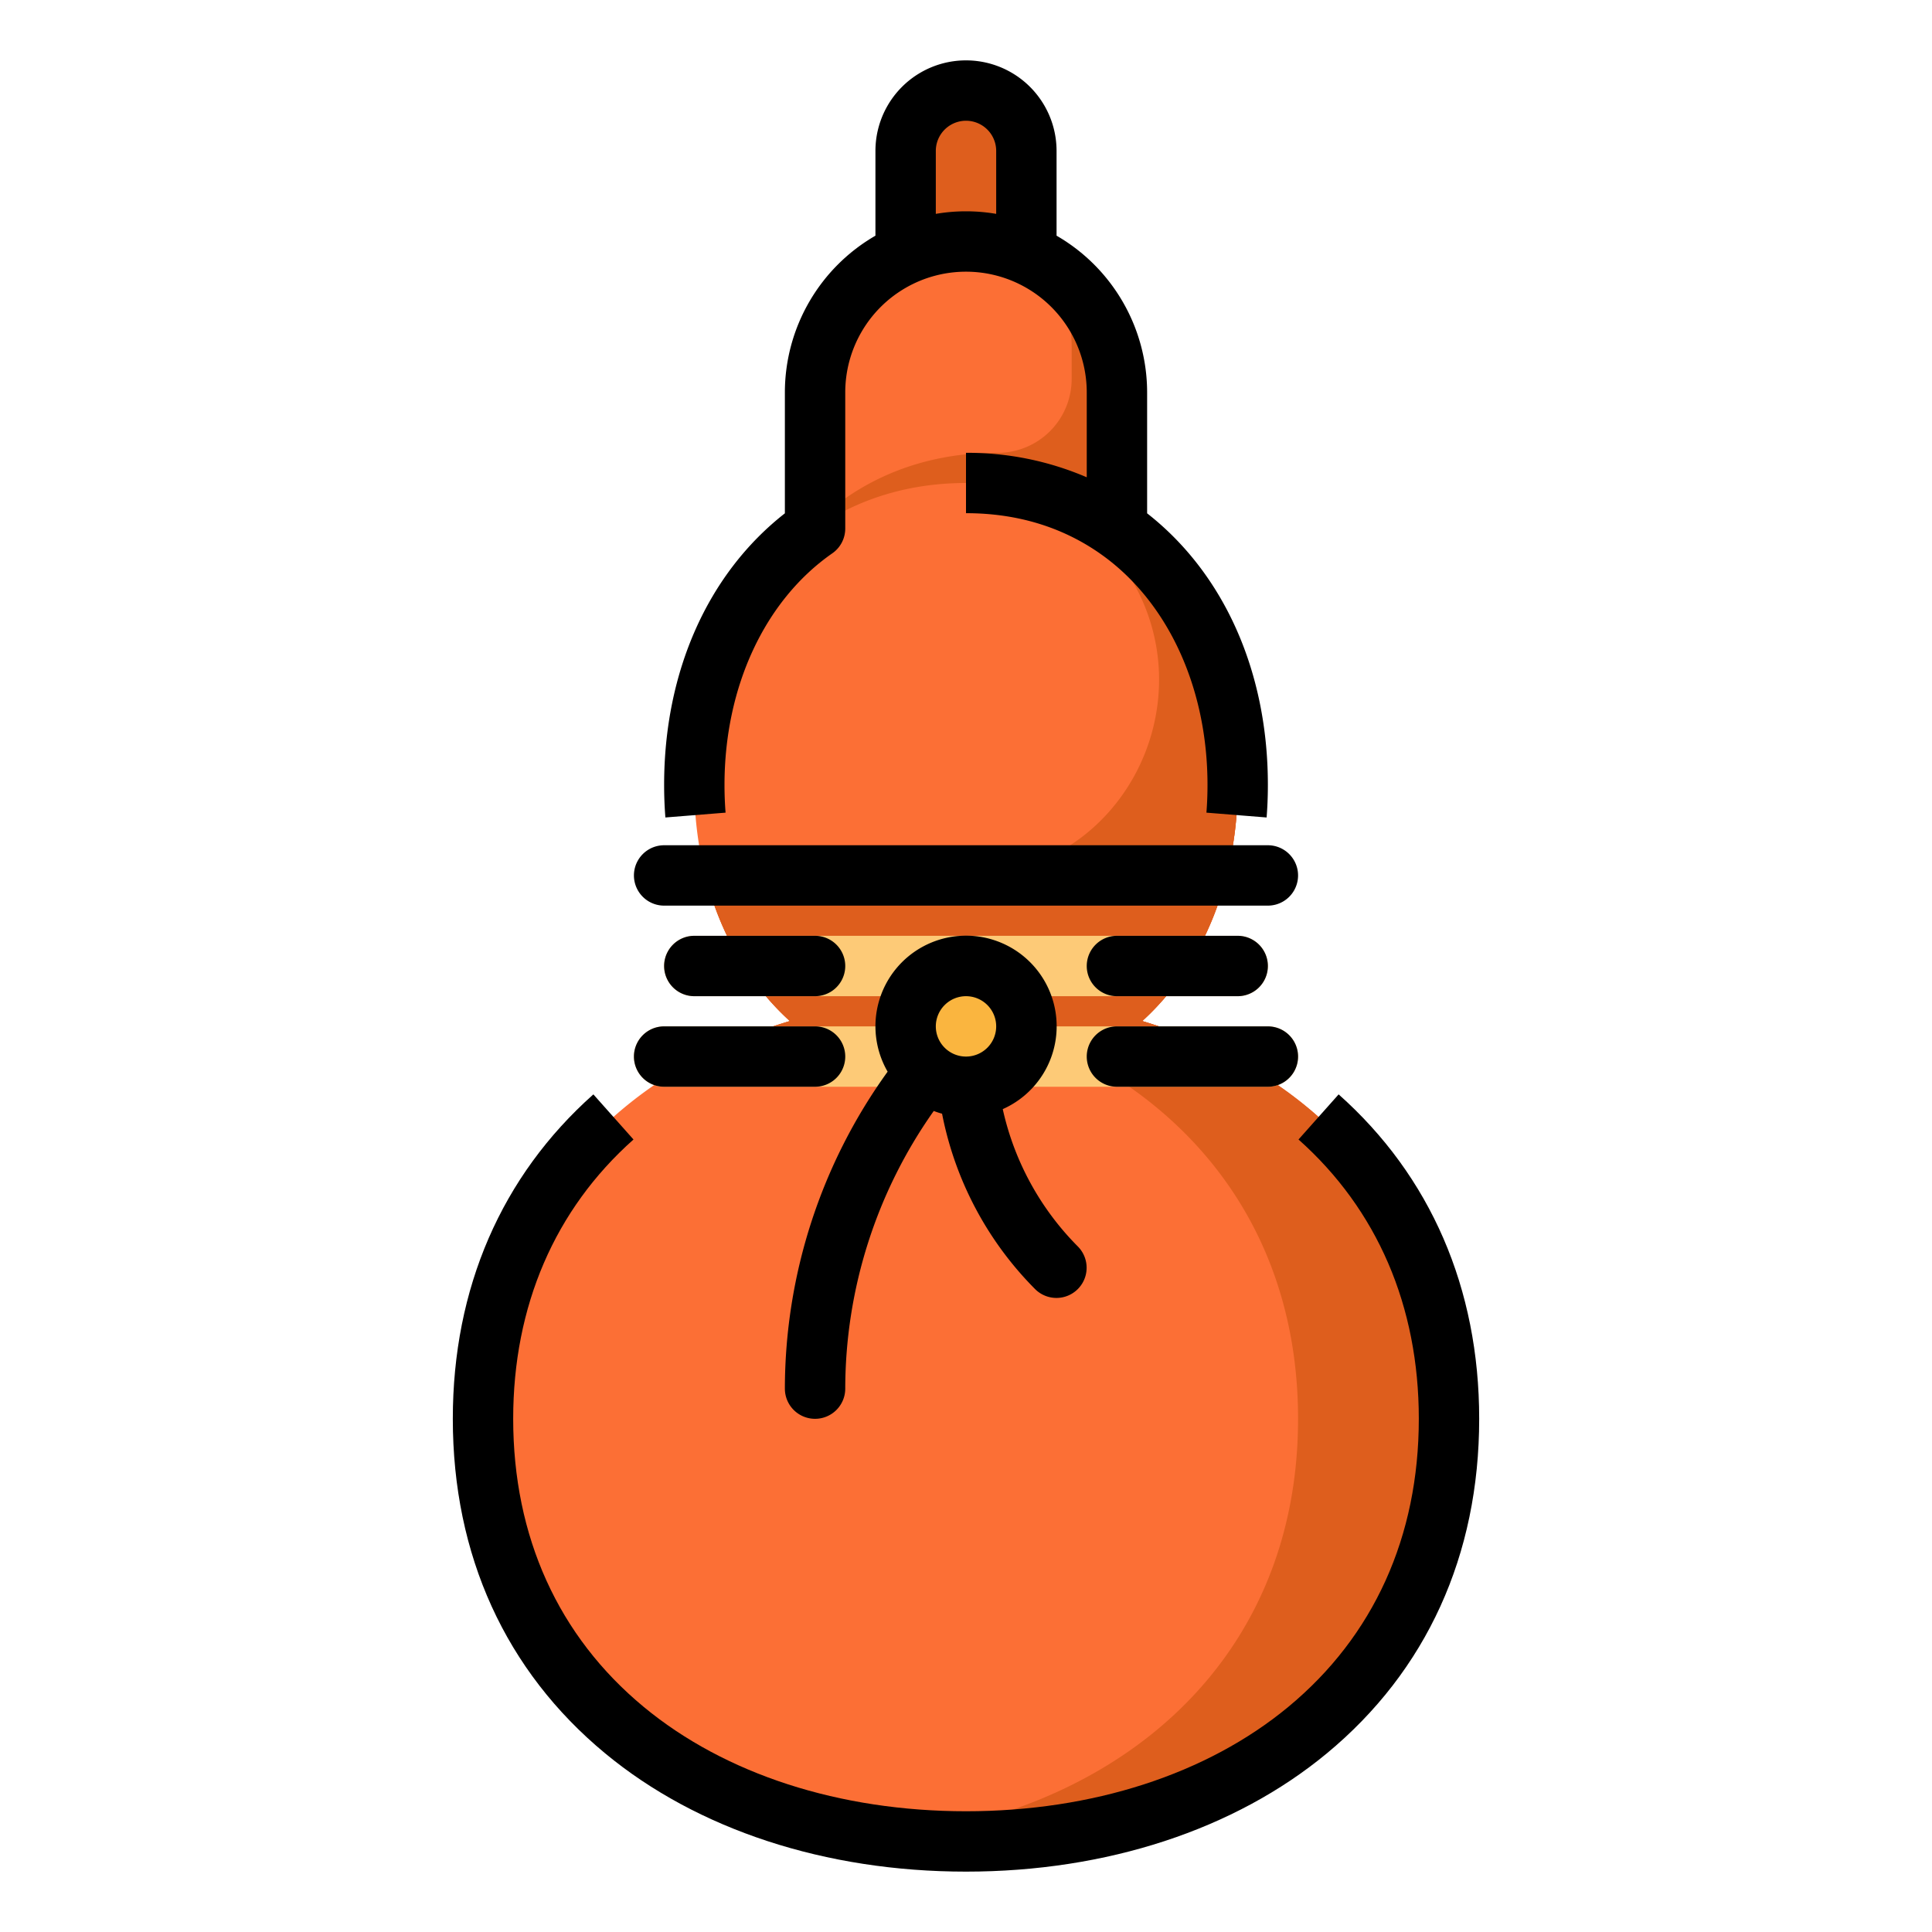 <?xml version="1.0"?>
<svg xmlns="http://www.w3.org/2000/svg" viewBox="0 0 512 512" width="512" height="512"><g id="Fill_out_line" data-name="Fill out line"><path d="M256,24h0a16,16,0,0,0-16,16V80h32V40A16,16,0,0,0,256,24Z" style="fill:#de5e1d"/><path d="M296,104v40H216V104a40,40,0,0,1,80,0Z" style="fill:#fc6f35"/><path d="M277.62,70.35A39.718,39.718,0,0,1,284,92v8.503a19.581,19.581,0,0,1-19.787,19.498L264,120c-19.53,0-35.86,7-48,18.63V144h80V104A39.958,39.958,0,0,0,277.62,70.35Z" style="fill:#de5e1d"/><path d="M384,376c0,70.69-57.31,112-128,112a172.669,172.669,0,0,1-20-1.14C174.81,479.77,128,439.88,128,376c0-44.83,23.05-77.85,57.96-96A144.262,144.262,0,0,1,236,265.14,172.797,172.797,0,0,1,256,264c25.85,0,49.92,5.53,70.04,16C360.95,298.15,384,331.17,384,376Z" style="fill:#fc6f35"/><path d="M328,208a97.765,97.765,0,0,1-2.92,24c-5.33,21.12-17.81,38.46-35.74,48A70.323,70.323,0,0,1,256,288a75.125,75.125,0,0,1-16-1.68A67.017,67.017,0,0,1,222.66,280c-17.93-9.54-30.41-26.88-35.74-48A97.765,97.765,0,0,1,184,208c0-44.18,27.82-80,72-80a72.65,72.65,0,0,1,23.59,3.79C309.85,142.09,328,172.32,328,208Z" style="fill:#fc6f35"/><path d="M384,376c0,70.69-57.31,112-128,112a172.669,172.669,0,0,1-20-1.14c61.19-7.09,108-46.98,108-110.86,0-44.83-23.05-77.85-57.96-96A144.262,144.262,0,0,0,236,265.14,172.797,172.797,0,0,1,256,264c25.85,0,49.92,5.53,70.04,16C360.95,298.15,384,331.17,384,376Z" style="fill:#de5e1d"/><path d="M303.14,270.19c-.15.14-.3.27-.45.41-.01-.01-.01-.01-.02-.01C302.82,270.45,302.98,270.32,303.14,270.19Z" style="fill:#de5e1d"/><path d="M302.69,270.6A133.548,133.548,0,0,1,326.04,280H185.96a133.782,133.782,0,0,1,23.37-9.41c-10.82-9.82-18.52-23.19-22.41-38.59H256a56.027,56.027,0,0,0,55.07-45.76v-.01c-3.16-23.03-14.28-42.67-31.48-54.44C309.85,142.09,328,172.32,328,208a97.765,97.765,0,0,1-2.92,24C321.26,247.14,313.76,260.34,303.22,270.12a.176.176,0,0,0-.08.07c-.16.13-.32.26-.47.4C302.68,270.59,302.68,270.59,302.69,270.6Z" style="fill:#de5e1d"/><path d="M302.69,270.6A133.548,133.548,0,0,1,326.04,280H185.96a133.782,133.782,0,0,1,23.37-9.41c-10.82-9.82-18.52-23.19-22.41-38.59H256q1.029,0,2.048-.037c39.699-1.429,62.145-46.101,41.008-79.735a69.195,69.195,0,0,0-19.466-20.438C309.85,142.09,328,172.32,328,208a97.765,97.765,0,0,1-2.92,24C321.26,247.14,313.76,260.34,303.22,270.12a.176.176,0,0,0-.08.07C302.99,270.33,302.84,270.46,302.69,270.6Z" style="fill:#de5e1d"/><path d="M336,288H176a8,8,0,0,1,0-16H336a8,8,0,0,1,0,16Z" style="fill:#fdca77"/><path d="M328,264H184a8,8,0,0,1,0-16H328a8,8,0,0,1,0,16Z" style="fill:#fdca77"/><circle cx="256" cy="272" r="16" style="fill:#fab53f"/><path d="M354.752,290.021l-10.633,11.956C364.976,320.526,376,346.123,376,376c0,31.225-11.961,57.625-34.59,76.346C319.854,470.179,289.522,480,256,480s-63.854-9.821-85.41-27.654C147.961,433.625,136,407.225,136,376c0-29.877,11.024-55.474,31.881-74.022l-10.633-11.956C132.88,311.692,120,341.423,120,376c0,36.15,13.967,66.812,40.391,88.674C184.809,484.875,218.764,496,256,496s71.191-11.125,95.609-31.326C378.033,442.812,392,412.15,392,376,392,341.423,379.12,311.692,354.752,290.021Z"/><path d="M192.285,215.36C192.096,213.003,192,210.527,192,208c0-25.975,10.681-48.914,28.569-61.364A8,8,0,0,0,224,140.07V104a32,32,0,0,1,64,0v22.486A79.934,79.934,0,0,0,256,120v16c13.36,0,25.267,3.568,35.39,10.604.014.01.027.022.041.032C309.319,159.086,320,182.025,320,208c0,2.527-.096,5.003-.285,7.36l15.949,1.279C335.887,213.858,336,210.952,336,208c0-30.029-11.607-55.994-32-71.963V104a48.017,48.017,0,0,0-24-41.542V40a24,24,0,0,0-48,0V62.458A48.017,48.017,0,0,0,208,104v32.037C187.607,152.006,176,177.971,176,208c0,2.952.113,5.858.336,8.64ZM248,40a8,8,0,0,1,16,0V56.679a47.441,47.441,0,0,0-16,0Z"/><path d="M216,376a8,8,0,0,0,8-8,127.745,127.745,0,0,1,23.453-73.579q1.079.413,2.205.722a90.398,90.398,0,0,0,24.686,46.514,8,8,0,0,0,11.314-11.313,74.317,74.317,0,0,1-19.917-36.416,24.012,24.012,0,1,0-30.51-9.925A143.808,143.808,0,0,0,208,368,8,8,0,0,0,216,376Zm40-112a8,8,0,1,1-8,8A8.009,8.009,0,0,1,256,264Z"/><path d="M296,288h40a8,8,0,0,0,0-16H296a8,8,0,0,0,0,16Z"/><path d="M176,288h40a8,8,0,0,0,0-16H176a8,8,0,0,0,0,16Z"/><path d="M296,264h32a8,8,0,0,0,0-16H296a8,8,0,0,0,0,16Z"/><path d="M184,248a8,8,0,0,0,0,16h32a8,8,0,0,0,0-16Z"/><path d="M176,240H336a8,8,0,0,0,0-16H176a8,8,0,0,0,0,16Z"/></g></svg>
